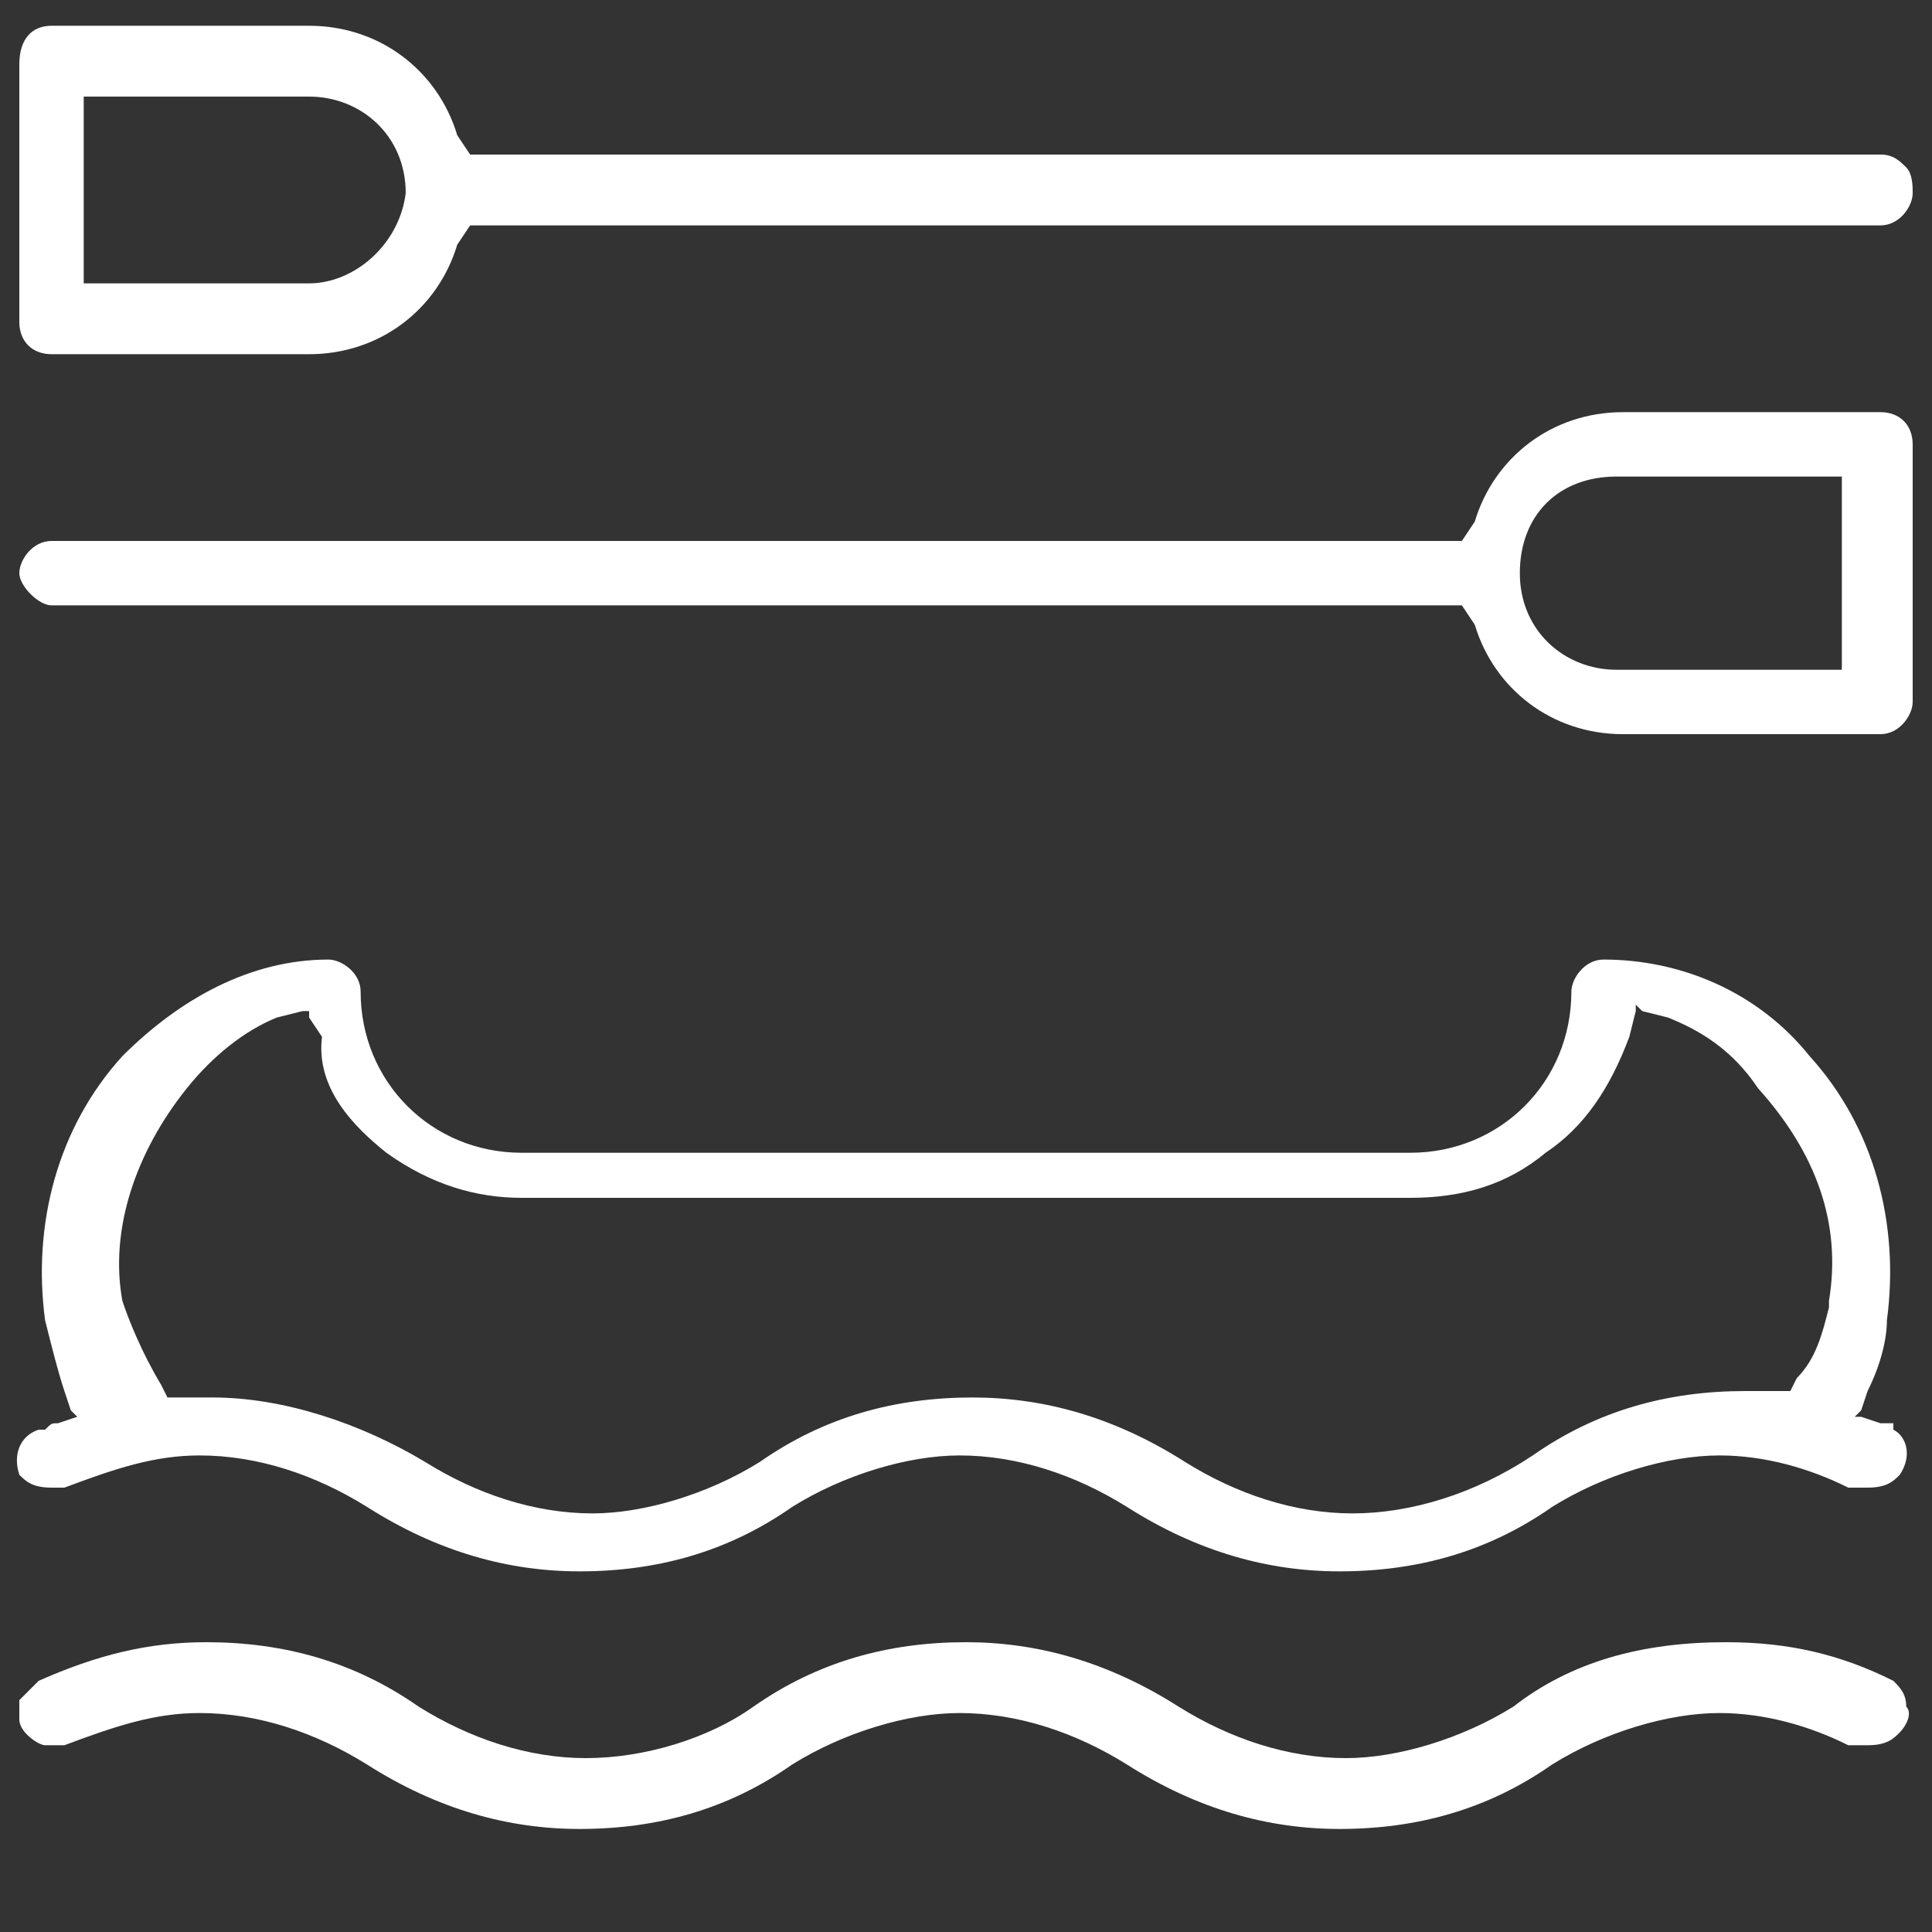 <?xml version="1.0" encoding="utf-8"?>
<!-- Generator: Adobe Illustrator 25.0.0, SVG Export Plug-In . SVG Version: 6.00 Build 0)  -->
<svg version="1.1" id="Layer_1" xmlns="http://www.w3.org/2000/svg" xmlns:xlink="http://www.w3.org/1999/xlink" x="0px" y="0px"
	 viewBox="0 0 30 30" style="enable-background:new 0 0 30 30;" xml:space="preserve">
<rect x="0" y="0" width="30" height="30" fill="#333333" stroke="none"/>
<style type="text/css">
	.st0{fill:#FFFFFF;}
</style>
<g>
	<path class="st0" d="M29.2,6.4h-4c-1.1,0-2,0.7-2.3,1.7l-0.2,0.3H0.8c-0.3,0-0.5,0.3-0.5,0.5s0.3,0.5,0.5,0.5h21.9l0.2,0.3
		c0.3,1,1.2,1.7,2.3,1.7h4c0.3,0,0.5-0.3,0.5-0.5v-4C29.7,6.6,29.5,6.4,29.2,6.4z M28.6,7.4v3h-3.5c-0.8,0-1.5-0.6-1.5-1.5
		s0.6-1.5,1.5-1.5H28.6z"/>
	<path class="st0" d="M0.8,5.5h4c1.1,0,2-0.7,2.3-1.7l0.2-0.3h21.9c0.3,0,0.5-0.3,0.5-0.5c0-0.1,0-0.3-0.1-0.4
		c-0.1-0.1-0.2-0.2-0.4-0.2H7.3l0,0L7.1,2.1c-0.3-1-1.2-1.7-2.3-1.7h-4C0.5,0.4,0.3,0.6,0.3,1v4C0.3,5.3,0.5,5.5,0.8,5.5z M1.3,4.4
		V1.5h3.5c0.8,0,1.5,0.6,1.5,1.5C6.2,3.8,5.5,4.4,4.8,4.4H1.3z"/>
	<path class="st0" d="M29.4,22.2L29.4,22.2L29.4,22.2l0-0.1h-0.2L28.9,22l-0.1,0l0.1-0.1l0.1-0.3c0.2-0.4,0.3-0.8,0.3-1.1
		c0.2-1.5-0.2-3-1.2-4.1c-0.8-1-2-1.5-3.2-1.5c-0.3,0-0.5,0.3-0.5,0.5c0,1.4-1.1,2.5-2.5,2.5H8.1c-1.4,0-2.5-1.1-2.5-2.5
		c0-0.3-0.3-0.5-0.5-0.5c-1.2,0-2.3,0.6-3.2,1.5c-1,1.1-1.4,2.6-1.2,4.1c0.1,0.4,0.2,0.8,0.3,1.1l0.1,0.3L1.2,22l-0.3,0.1
		c-0.1,0-0.1,0-0.2,0.1l-0.1,0c-0.3,0.1-0.4,0.4-0.3,0.7l0,0c0.1,0.1,0.2,0.2,0.5,0.2h0.2l0,0c0.8-0.3,1.4-0.5,2.1-0.5
		c0.9,0,1.8,0.3,2.6,0.8c1.1,0.7,2.2,1,3.3,1c1.2,0,2.3-0.3,3.3-1c0.8-0.5,1.8-0.8,2.6-0.8c0.9,0,1.8,0.3,2.6,0.8
		c1.1,0.7,2.2,1,3.3,1c1.2,0,2.3-0.3,3.3-1c0.8-0.5,1.8-0.8,2.6-0.8c0.7,0,1.4,0.2,2,0.5l0.3,0c0.3,0,0.4-0.1,0.5-0.2l0,0
		C29.7,22.6,29.6,22.3,29.4,22.2z M21,23.5c-0.9,0-1.8-0.3-2.6-0.8c-1.1-0.7-2.2-1-3.3-1c-1.2,0-2.3,0.3-3.3,1
		c-0.8,0.5-1.8,0.8-2.6,0.8c-0.9,0-1.8-0.3-2.6-0.8c-1-0.6-2.2-1-3.3-1H2.6l0,0l-0.1-0.2C2.2,21,2,20.5,1.9,20.2
		c-0.2-1.1,0.2-2.3,1-3.3c0.4-0.5,0.9-0.9,1.4-1.1l0.4-0.1l0.1,0l0,0.1L5,16.1c-0.1,0.8,0.5,1.4,1,1.8c0.7,0.5,1.4,0.7,2.1,0.7h13.8
		c0.8,0,1.5-0.2,2.1-0.7c0.6-0.4,1-1,1.3-1.8l0.1-0.4l0-0.1l0.1,0.1l0.4,0.1c0.5,0.2,1,0.5,1.4,1.1c0.9,1,1.3,2.1,1.1,3.3l0,0.1
		c-0.1,0.4-0.2,0.8-0.5,1.1l-0.1,0.2l0,0h-0.7c-1.2,0-2.3,0.3-3.3,1C22.9,23.2,21.9,23.5,21,23.5z"/>
	<path class="st0" d="M29.4,26.1c-0.8-0.4-1.6-0.6-2.6-0.6c-1.3,0-2.4,0.3-3.3,1c-0.8,0.5-1.8,0.8-2.6,0.8c-0.9,0-1.8-0.3-2.6-0.8
		c-1.1-0.7-2.2-1-3.3-1c-1.2,0-2.3,0.3-3.3,1C11,27,10,27.3,9.1,27.3c-0.9,0-1.8-0.3-2.6-0.8c-1-0.7-2.1-1-3.3-1
		c-0.9,0-1.7,0.2-2.6,0.6c-0.1,0.1-0.2,0.2-0.3,0.3c0,0.1,0,0.2,0,0.3c0,0.2,0.3,0.4,0.4,0.4H1l0,0c0.8-0.3,1.4-0.5,2.1-0.5
		c0.9,0,1.8,0.3,2.6,0.8c1.1,0.7,2.2,1,3.3,1c1.2,0,2.3-0.3,3.3-1c0.8-0.5,1.8-0.8,2.6-0.8c0.9,0,1.8,0.3,2.6,0.8
		c1.1,0.7,2.2,1,3.3,1c1.2,0,2.3-0.3,3.3-1c0.8-0.5,1.8-0.8,2.6-0.8c0.7,0,1.4,0.2,2,0.5l0.3,0c0.3,0,0.4-0.1,0.5-0.2
		c0.1-0.1,0.2-0.3,0.1-0.4C29.6,26.3,29.5,26.2,29.4,26.1z"/>
</g>
</svg>
